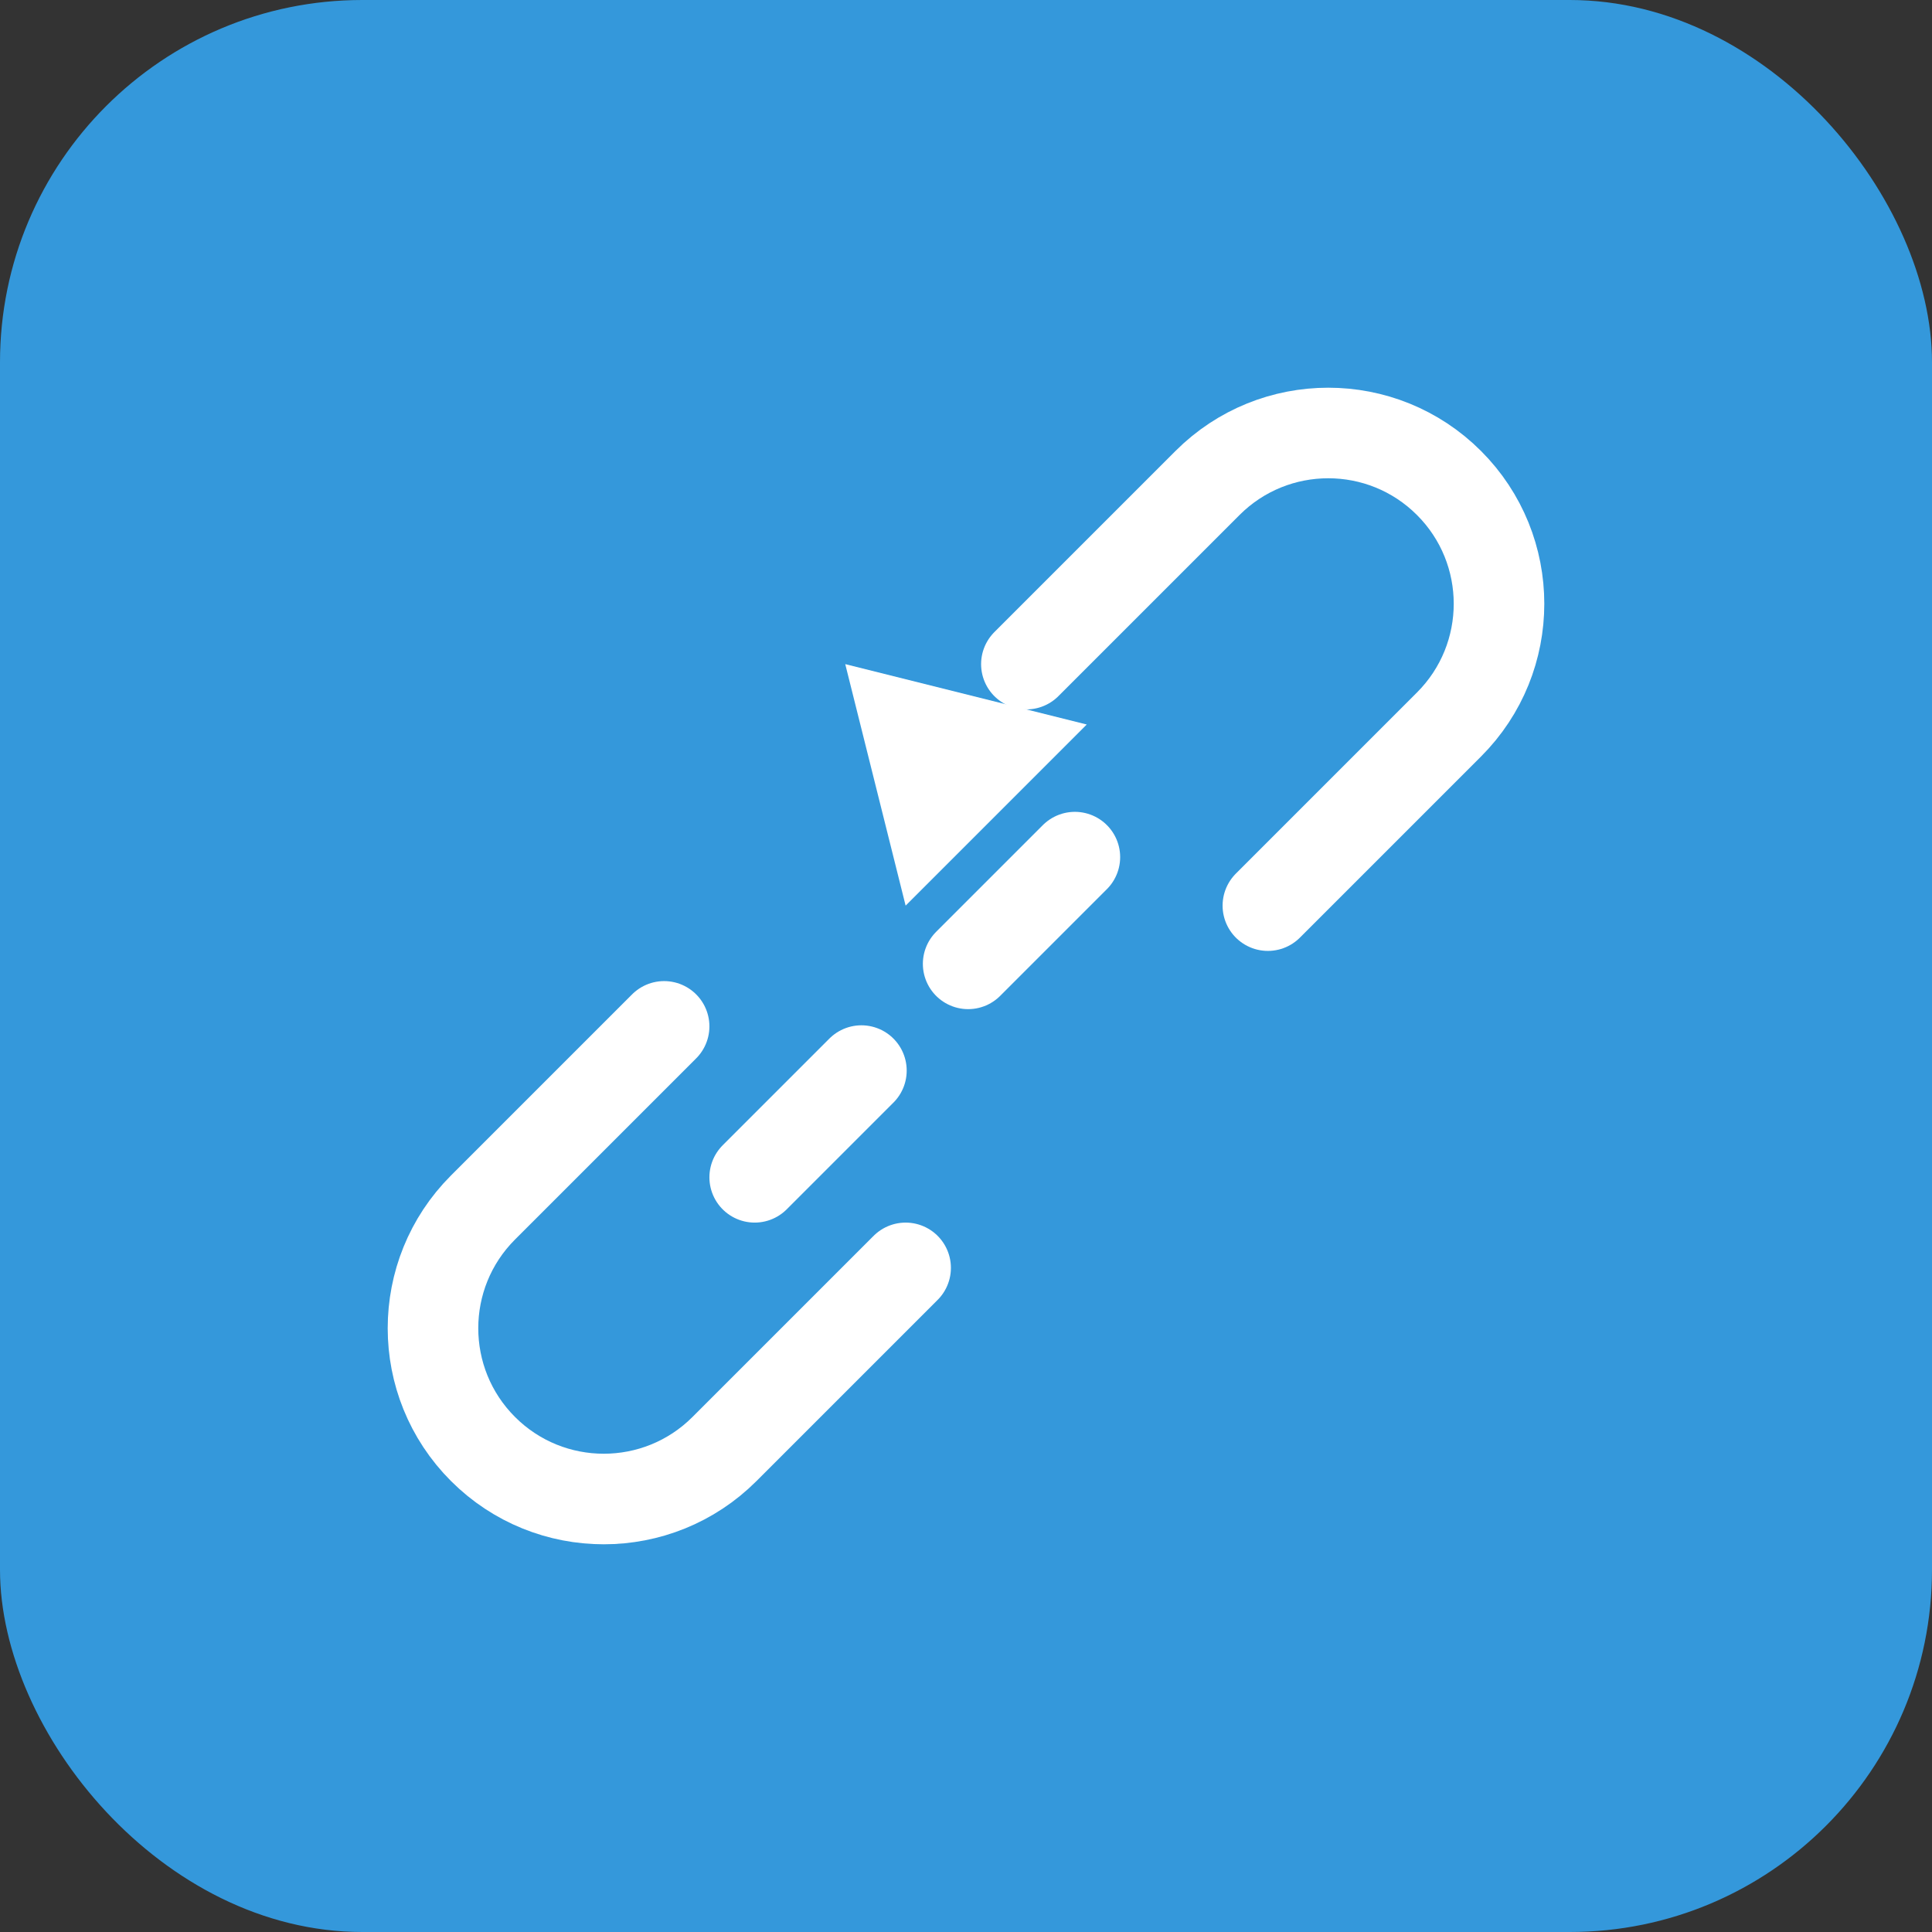 <svg width="64" height="64" viewBox="0 0 64 64" fill="none" xmlns="http://www.w3.org/2000/svg">
  <rect x="0" y="0" width="64" height="64" fill="#333333" stroke="none"/>
  <rect width="64" height="64" rx="12" fill="#3498db"/>
  <path d="M22 34L16 40C13.791 42.209 13.791 45.791 16 48C18.209 50.209 21.791 50.209 24 48L30 42" stroke="white" stroke-width="3" stroke-linecap="round"/>
  <path d="M42 30L48 24C50.209 21.791 50.209 18.209 48 16C45.791 13.791 42.209 13.791 40 16L34 22" stroke="white" stroke-width="3" stroke-linecap="round"/>
  <path d="M25 39L39 25" stroke="white" stroke-width="3" stroke-linecap="round" stroke-dasharray="5 5"/>
  <path d="M30 30L28 22L36 24L30 30Z" fill="white"/>
</svg>
